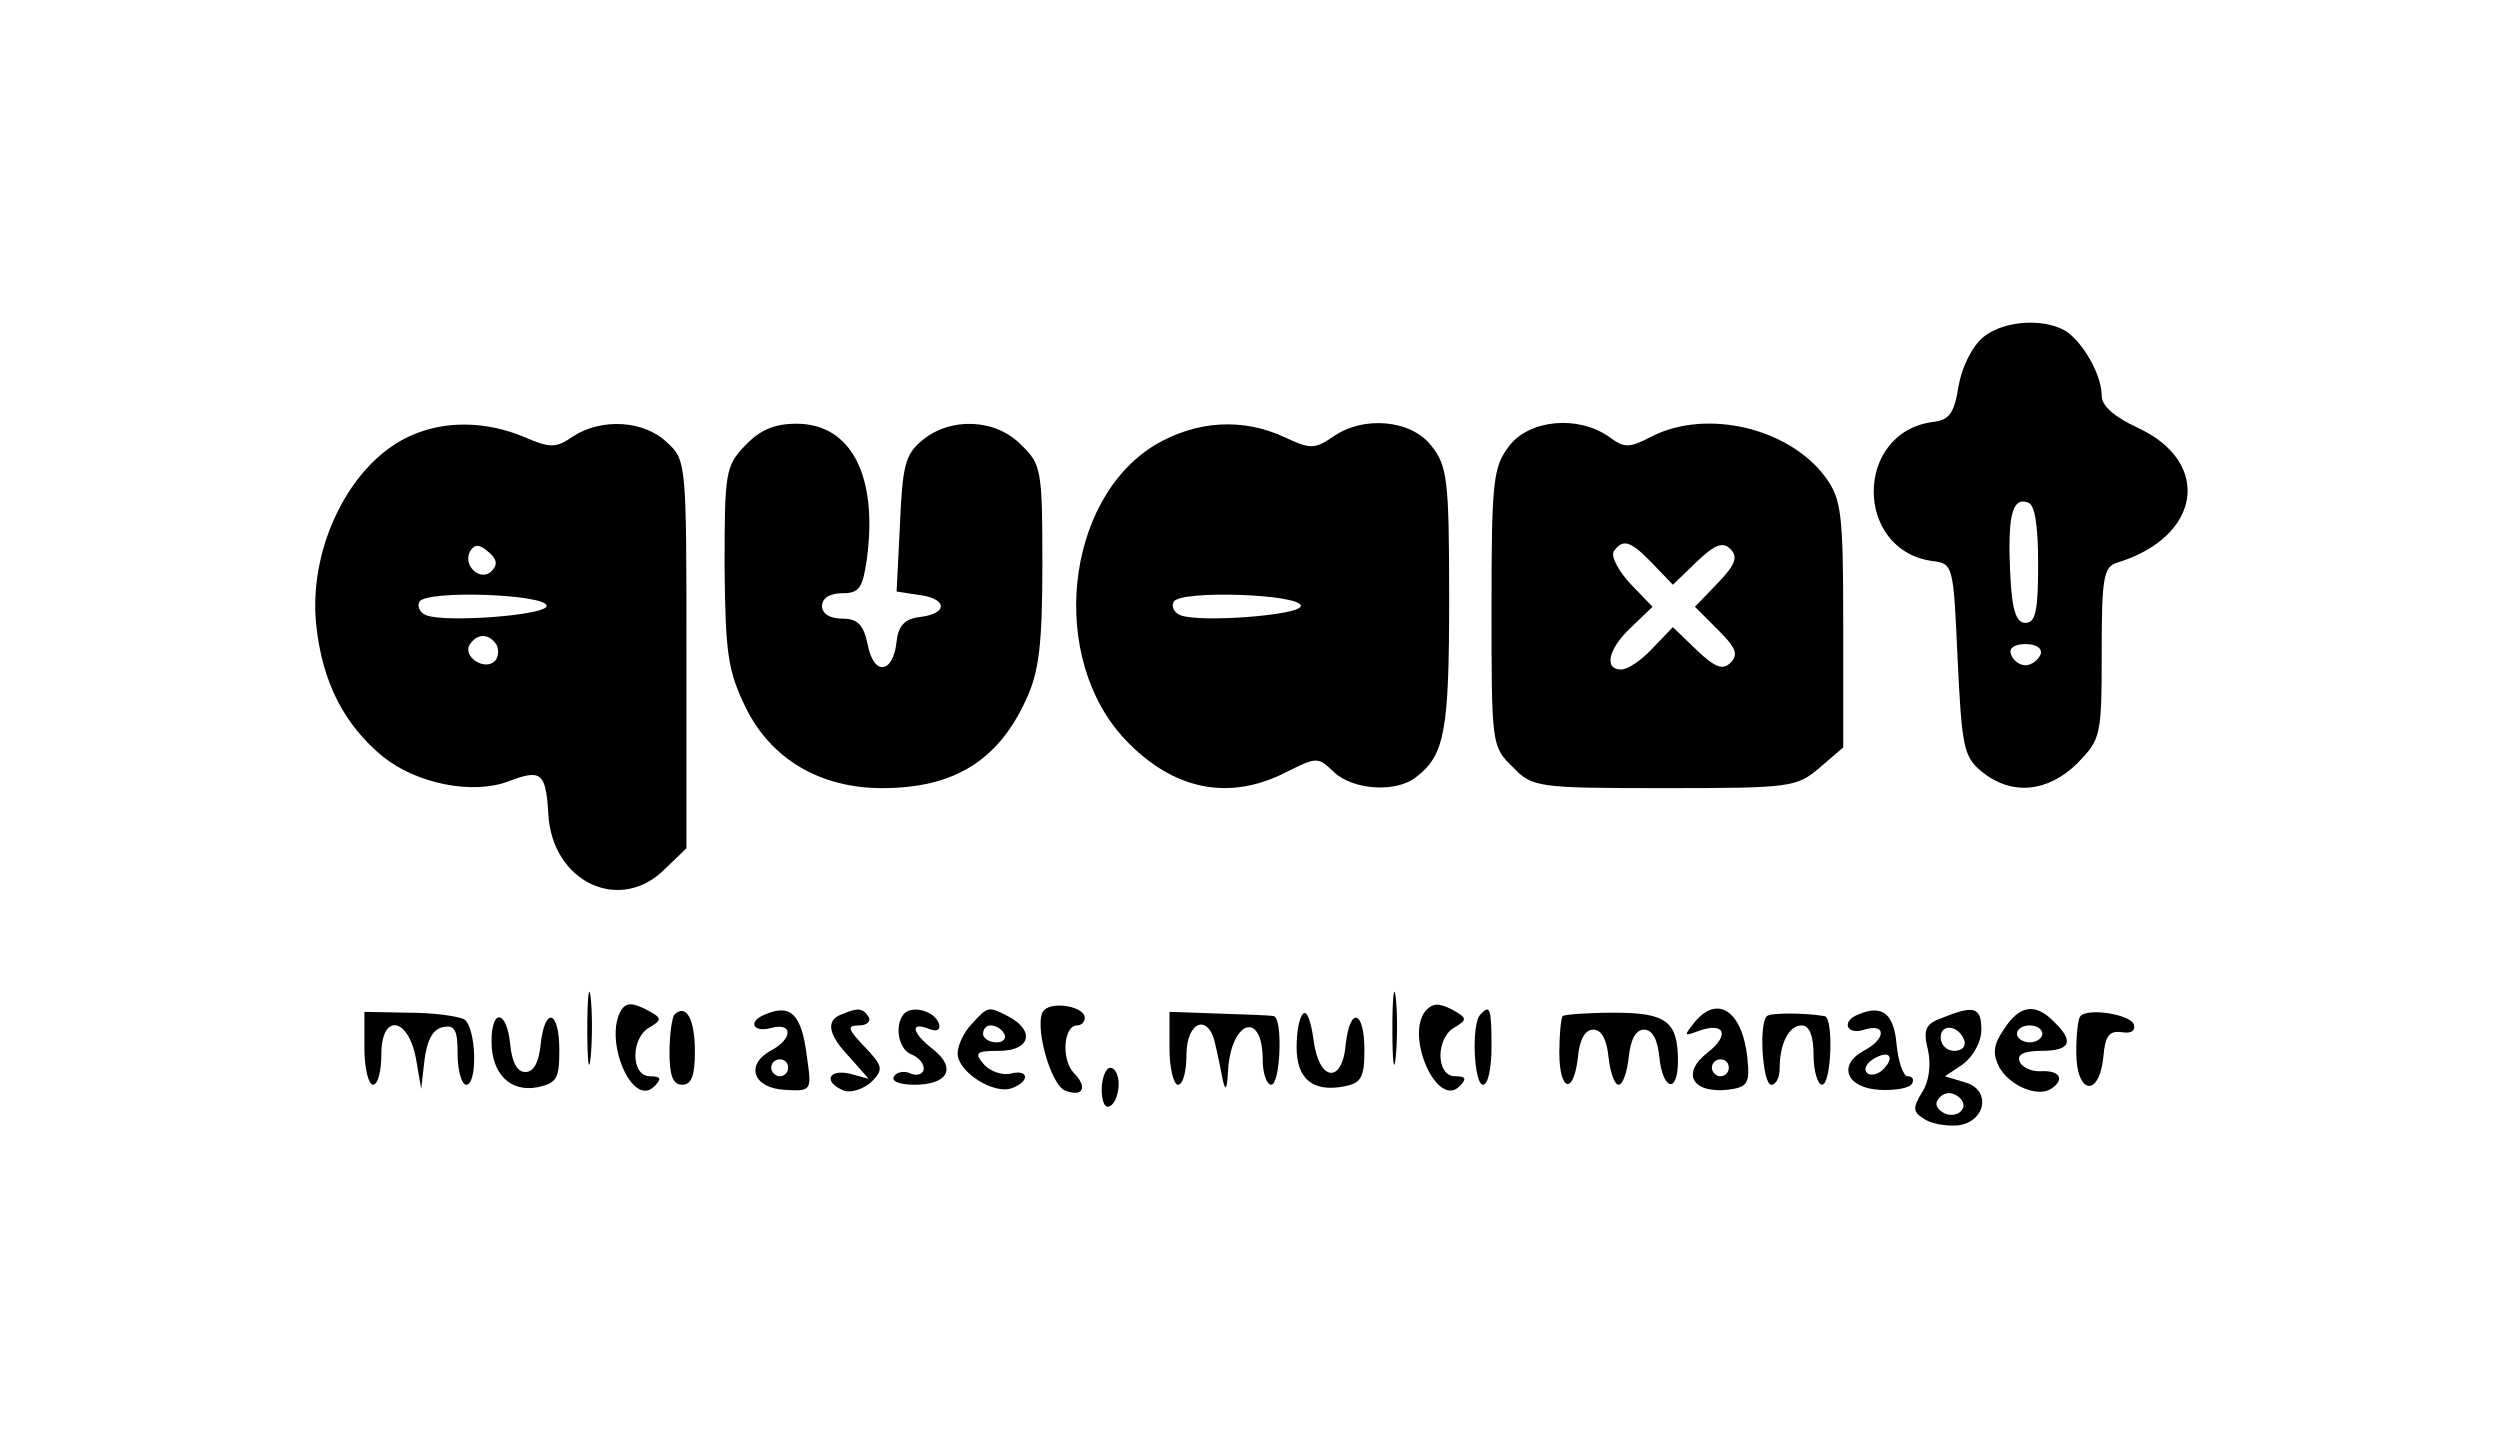 <?xml version="1.0" standalone="no"?>
<!DOCTYPE svg PUBLIC "-//W3C//DTD SVG 20010904//EN"
 "http://www.w3.org/TR/2001/REC-SVG-20010904/DTD/svg10.dtd">
<svg version="1.0" xmlns="http://www.w3.org/2000/svg"
 width="295pt" height="171pt" viewBox="0 0 295 171"
 preserveAspectRatio="xMidYMid meet">

<g transform="translate(0,171) scale(0.1,-0.1)"
fill="#000000" stroke="none">
<path d="M2340 1312 c-13 -11 -25 -35 -29 -58 -5 -32 -11 -40 -31 -42 -92 -13
-92 -151 0 -164 25 -3 25 -5 30 -116 5 -104 7 -115 29 -133 35 -28 77 -24 112
10 28 29 29 32 29 131 0 87 2 101 18 106 99 30 113 118 25 159 -28 13 -43 26
-43 38 0 23 -19 58 -39 74 -24 18 -76 16 -101 -5z m65 -268 c0 -55 -3 -69 -15
-69 -11 0 -16 15 -18 59 -3 66 2 90 21 83 8 -2 12 -26 12 -73z m3 -106 c-3 -7
-11 -13 -18 -13 -7 0 -15 6 -17 13 -3 7 4 12 17 12 13 0 20 -5 18 -12z"/>
<path d="M485 1196 c-71 -31 -121 -131 -112 -222 7 -69 33 -119 79 -157 40
-32 106 -45 148 -29 39 15 44 10 47 -38 4 -81 85 -119 138 -65 l25 24 0 229
c0 226 0 229 -23 250 -27 26 -77 29 -111 7 -20 -14 -27 -14 -59 0 -44 18 -92
19 -132 1z m95 -160 c-13 -13 -35 7 -25 24 5 8 11 8 21 -1 10 -8 12 -15 4 -23z
m65 -41 c0 -11 -119 -20 -142 -11 -8 3 -11 11 -8 16 8 14 150 9 150 -5z m-59
-46 c3 -6 2 -15 -2 -19 -12 -12 -38 5 -30 19 9 14 23 14 32 0z"/>
<path d="M879 1184 c-23 -24 -24 -32 -24 -143 1 -103 4 -123 25 -166 30 -61
88 -95 161 -95 84 0 137 32 170 105 15 32 19 65 19 158 0 112 -1 119 -25 142
-30 31 -83 33 -116 6 -21 -17 -24 -30 -27 -99 l-4 -80 26 -4 c34 -4 35 -22 2
-26 -18 -2 -26 -10 -28 -29 -4 -38 -27 -41 -34 -4 -5 24 -12 31 -30 31 -15 0
-24 6 -24 15 0 9 9 15 24 15 20 0 24 6 29 41 13 98 -19 159 -83 159 -26 0 -43
-7 -61 -26z"/>
<path d="M1363 1185 c-107 -65 -126 -252 -35 -348 56 -59 122 -73 190 -38 36
18 37 18 56 0 22 -21 73 -25 97 -6 34 26 39 55 39 210 0 141 -2 157 -21 181
-24 31 -81 36 -117 10 -21 -14 -26 -14 -56 0 -49 23 -104 20 -153 -9z m172
-190 c0 -11 -119 -20 -142 -11 -8 3 -11 11 -8 16 8 14 150 9 150 -5z"/>
<path d="M1781 1184 c-19 -25 -21 -40 -21 -191 0 -161 0 -164 25 -188 23 -24
28 -25 179 -25 149 0 156 1 183 24 l28 24 0 145 c0 131 -2 148 -21 174 -43 58
-140 81 -205 48 -27 -14 -32 -14 -51 0 -36 25 -93 20 -117 -11z m169 -139 l24
-25 28 27 c22 21 31 24 40 15 9 -9 6 -18 -15 -40 l-27 -28 27 -27 c21 -21 25
-29 15 -39 -9 -9 -18 -6 -40 15 l-28 27 -24 -25 c-13 -14 -29 -25 -37 -25 -21
0 -15 25 12 50 l25 24 -26 27 c-14 15 -23 32 -20 38 11 16 20 13 46 -14z"/>
<path d="M693 495 c0 -38 2 -53 4 -32 2 20 2 52 0 70 -2 17 -4 1 -4 -38z"/>
<path d="M1643 495 c0 -38 2 -53 4 -32 2 20 2 52 0 70 -2 17 -4 1 -4 -38z"/>
<path d="M733 518 c-21 -35 13 -116 39 -90 9 9 8 12 -5 12 -23 0 -23 46 0 58
15 9 14 11 -5 21 -16 8 -23 8 -29 -1z"/>
<path d="M1232 518 c-13 -13 7 -88 25 -95 21 -8 27 4 10 21 -15 16 -12 56 4
56 5 0 9 4 9 9 0 13 -37 20 -48 9z"/>
<path d="M1682 517 c-24 -30 14 -115 40 -89 9 9 8 12 -5 12 -23 0 -23 46 0 58
15 9 14 11 -4 21 -16 8 -23 7 -31 -2z"/>
<path d="M430 473 c0 -24 5 -43 10 -43 6 0 10 16 10 36 0 49 32 44 41 -6 l6
-35 4 35 c3 23 10 36 22 38 14 3 17 -4 17 -32 0 -20 5 -36 10 -36 14 0 12 67
-2 77 -7 4 -37 8 -65 8 l-53 1 0 -43z"/>
<path d="M796 513 c-3 -3 -6 -24 -6 -45 0 -27 4 -38 15 -38 11 0 15 11 15 39
0 38 -10 57 -24 44z"/>
<path d="M903 513 c-21 -8 -15 -22 7 -16 26 7 26 -13 -1 -27 -30 -17 -20 -44
17 -46 32 -2 32 -1 26 40 -6 49 -19 62 -49 49z m27 -63 c0 -5 -4 -10 -10 -10
-5 0 -10 5 -10 10 0 6 5 10 10 10 6 0 10 -4 10 -10z"/>
<path d="M993 513 c-19 -7 -16 -24 10 -51 l22 -25 -22 6 c-26 6 -32 -10 -7
-20 8 -3 23 2 32 10 15 15 14 19 -8 42 -20 21 -21 25 -6 25 9 0 14 5 11 10 -7
11 -13 11 -32 3z"/>
<path d="M1067 514 c-12 -13 -7 -42 8 -48 8 -3 15 -10 15 -17 0 -6 -7 -9 -15
-6 -8 4 -17 2 -20 -3 -4 -6 7 -10 24 -10 39 0 50 19 23 41 -26 20 -29 34 -6
25 10 -4 14 -1 12 6 -5 15 -31 22 -41 12z"/>
<path d="M1147 502 c-10 -10 -17 -26 -17 -35 0 -22 43 -49 64 -41 22 8 20 23
-2 17 -10 -2 -24 3 -31 11 -12 14 -9 16 18 16 36 0 43 23 12 40 -25 13 -25 13
-44 -8z m38 -12 c3 -5 -1 -10 -9 -10 -9 0 -16 5 -16 10 0 6 4 10 9 10 6 0 13
-4 16 -10z"/>
<path d="M1380 473 c0 -24 5 -43 10 -43 6 0 10 16 10 35 0 40 26 50 34 13 3
-13 7 -32 9 -43 3 -13 5 -10 6 10 3 61 41 74 41 14 0 -16 5 -29 10 -29 11 0
14 79 3 81 -5 1 -34 2 -65 3 l-58 2 0 -43z"/>
<path d="M1538 514 c-5 -4 -8 -22 -8 -40 0 -37 19 -53 56 -46 20 4 24 10 24
43 0 47 -17 52 -22 7 -4 -48 -32 -44 -38 5 -3 22 -8 35 -12 31z"/>
<path d="M1747 513 c-11 -10 -8 -83 3 -83 6 0 10 20 10 45 0 46 -2 50 -13 38z"/>
<path d="M1844 511 c-2 -2 -4 -22 -4 -43 0 -46 17 -51 22 -5 2 20 8 32 18 32
10 0 16 -12 18 -32 2 -18 7 -33 12 -33 5 0 10 15 12 33 2 20 8 32 18 32 10 0
16 -12 18 -32 4 -40 22 -44 22 -5 0 47 -14 57 -75 57 -31 0 -59 -2 -61 -4z"/>
<path d="M1999 503 c-12 -15 -12 -16 4 -10 32 12 39 -4 12 -25 -31 -24 -19
-48 23 -44 24 3 27 7 24 37 -6 57 -36 76 -63 42z m41 -53 c0 -5 -4 -10 -10
-10 -5 0 -10 5 -10 10 0 6 5 10 10 10 6 0 10 -4 10 -10z"/>
<path d="M2085 511 c-10 -9 -5 -81 5 -81 6 0 10 9 10 19 0 30 11 51 26 51 9 0
14 -12 14 -35 0 -19 5 -35 10 -35 11 0 14 79 3 81 -24 4 -64 4 -68 0z"/>
<path d="M2193 513 c-21 -8 -14 -25 7 -18 26 8 26 -11 -1 -25 -31 -17 -20 -44
19 -46 18 -1 35 2 38 7 3 5 1 9 -5 9 -5 0 -11 17 -13 37 -3 37 -17 48 -45 36z
m29 -65 c-6 -6 -15 -8 -19 -4 -4 4 -1 11 7 16 19 12 27 3 12 -12z"/>
<path d="M2292 509 c-20 -7 -23 -14 -17 -38 4 -18 1 -38 -7 -50 -11 -18 -11
-23 2 -31 8 -6 26 -9 40 -8 34 4 40 43 8 51 l-23 7 21 14 c12 9 22 26 22 41 0
27 -9 29 -46 14z m26 -27 c2 -7 -3 -12 -12 -12 -9 0 -16 7 -16 16 0 17 22 14
28 -4z m-5 -68 c11 -11 -3 -24 -18 -18 -8 4 -12 10 -9 15 6 11 18 12 27 3z"/>
<path d="M2365 496 c-13 -19 -14 -29 -6 -45 12 -22 45 -36 61 -26 17 11 11 22
-11 21 -12 -1 -24 5 -26 12 -3 8 6 12 26 12 34 0 39 11 15 34 -22 23 -41 20
-59 -8z m45 -6 c0 -5 -7 -10 -15 -10 -8 0 -15 5 -15 10 0 6 7 10 15 10 8 0 15
-4 15 -10z"/>
<path d="M2455 511 c-3 -2 -5 -22 -5 -43 0 -49 27 -54 32 -5 2 25 7 31 22 29
11 -2 16 2 14 9 -4 12 -54 20 -63 10z"/>
<path d="M580 481 c0 -38 22 -60 54 -54 23 5 26 10 26 44 0 47 -17 52 -22 7
-2 -21 -8 -33 -18 -33 -10 0 -16 12 -18 33 -4 40 -22 43 -22 3z"/>
<path d="M1300 424 c0 -14 4 -23 10 -19 6 3 10 15 10 26 0 10 -4 19 -10 19 -5
0 -10 -12 -10 -26z"/>
</g>
</svg>
